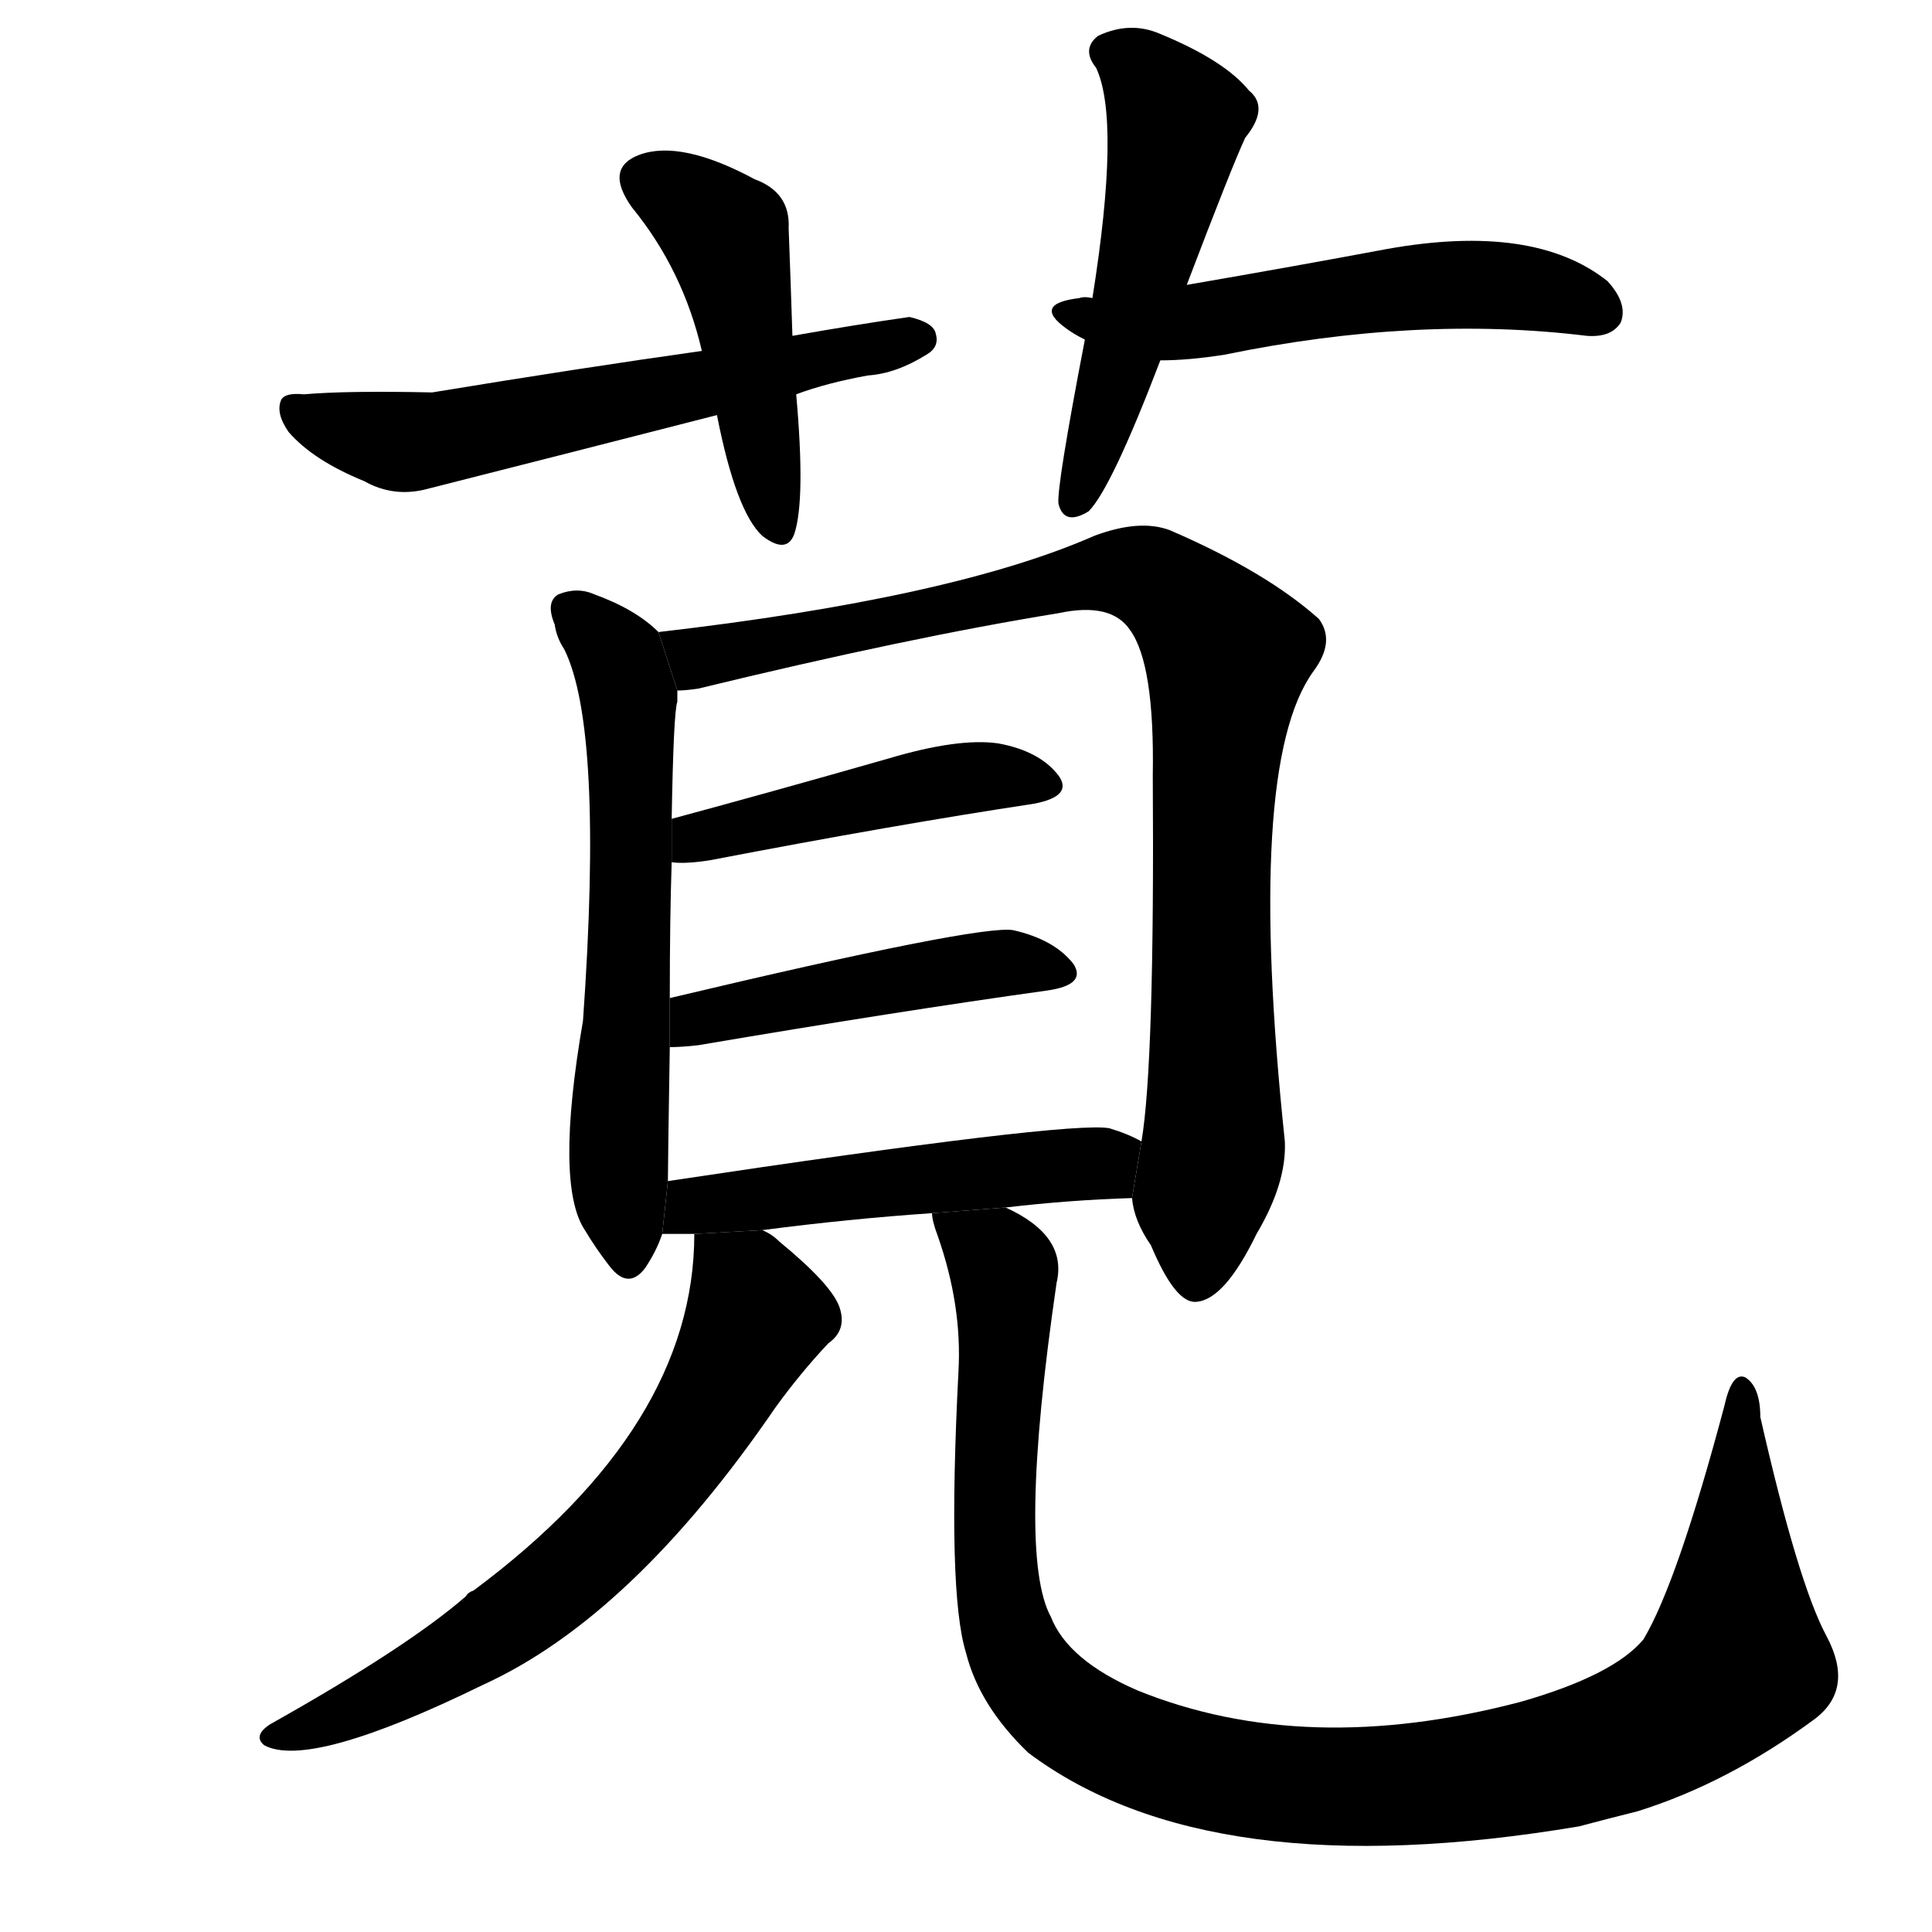 <svg version="1.1" width="64" height="64" viewBox="0 0 1024 1024" xmlns="http://www.w3.org/2000/svg">
<g transform="rotate(0,512,512) scale(1,-1) translate(0,-900)">
        <path d="M 420 722 Q 419 753 418 779 Q 419 798 400 805 Q 361 826 339 818 Q 320 811 335 790 Q 362 757 372 714 L 380 680 Q 390 629 404 616 Q 417 606 421 617 Q 427 635 422 691 L 420 722 Z"></path>
        <path d="M 422 691 Q 438 697 460 701 Q 475 702 491 712 Q 498 716 496 723 Q 495 729 482 732 Q 454 728 420 722 L 372 714 Q 308 705 229 692 Q 184 693 161 691 Q 151 692 149 688 Q 146 681 153 671 Q 166 656 193 645 Q 209 636 227 641 Q 302 660 380 680 L 422 691 Z"></path>
        <path d="M 629 749 Q 653 812 660 827 Q 673 843 662 852 Q 649 868 615 882 Q 599 889 582 881 Q 573 874 581 864 Q 594 836 579 742 L 575 720 Q 560 642 561 633 Q 564 621 577 629 Q 589 641 615 709 L 629 749 Z"></path>
        <path d="M 615 709 Q 630 709 649 712 Q 751 733 841 722 Q 854 721 859 729 Q 863 739 852 751 Q 813 782 735 768 Q 687 759 629 749 L 579 742 Q 575 743 572 742 Q 547 739 565 726 Q 569 723 575 720 L 615 709 Z"></path>
        <path d="M 349 565 Q 337 577 315 585 Q 306 589 296 585 Q 289 581 294 569 Q 295 562 299 556 Q 320 514 309 359 Q 294 272 310 248 Q 316 238 323 229 Q 333 216 342 228 Q 348 237 351 246 L 354 274 Q 354 284 355 345 L 355 371 Q 355 413 356 443 L 356 466 Q 357 523 359 528 Q 359 532 359 534 L 349 565 Z"></path>
        <path d="M 600 265 Q 601 253 610 240 Q 623 209 634 210 Q 649 211 666 246 Q 682 273 681 295 Q 660 494 696 544 Q 708 560 699 572 Q 671 597 620 619 Q 604 625 580 616 Q 505 583 349 565 L 359 534 Q 363 534 370 535 Q 481 562 561 575 Q 589 581 599 566 Q 612 548 611 489 Q 612 336 605 295 L 600 265 Z"></path>
        <path d="M 356 443 Q 363 442 376 444 Q 475 463 548 474 Q 569 478 561 489 Q 551 502 529 506 Q 508 509 471 498 Q 408 480 356 466 L 356 443 Z"></path>
        <path d="M 355 345 Q 361 345 370 346 Q 476 364 555 375 Q 576 378 569 389 Q 559 402 537 407 Q 519 410 355 371 L 355 345 Z"></path>
        <path d="M 533 260 Q 567 264 600 265 L 605 295 Q 598 299 588 302 Q 567 306 354 274 L 351 246 Q 358 246 368 246 L 404 248 Q 450 254 494 257 L 533 260 Z"></path>
        <path d="M 368 246 Q 368 144 251 57 Q 248 56 247 54 Q 216 27 143 -14 Q 134 -20 140 -25 Q 164 -38 256 7 Q 335 43 411 154 Q 424 172 439 188 Q 449 195 445 207 Q 441 219 413 242 Q 409 246 404 248 L 368 246 Z"></path>
        <path d="M 494 257 Q 494 253 497 245 Q 510 208 508 173 Q 502 56 512 24 Q 519 -4 545 -29 Q 641 -101 837 -68 Q 852 -64 868 -60 Q 916 -45 962 -11 Q 983 5 968 33 Q 953 61 933 149 Q 933 165 925 170 Q 918 173 914 155 Q 889 61 871 31 Q 855 12 806 -2 Q 692 -32 603 4 Q 566 20 557 43 Q 539 76 560 220 Q 566 245 533 260 L 494 257 Z"></path>
</g>
</svg>